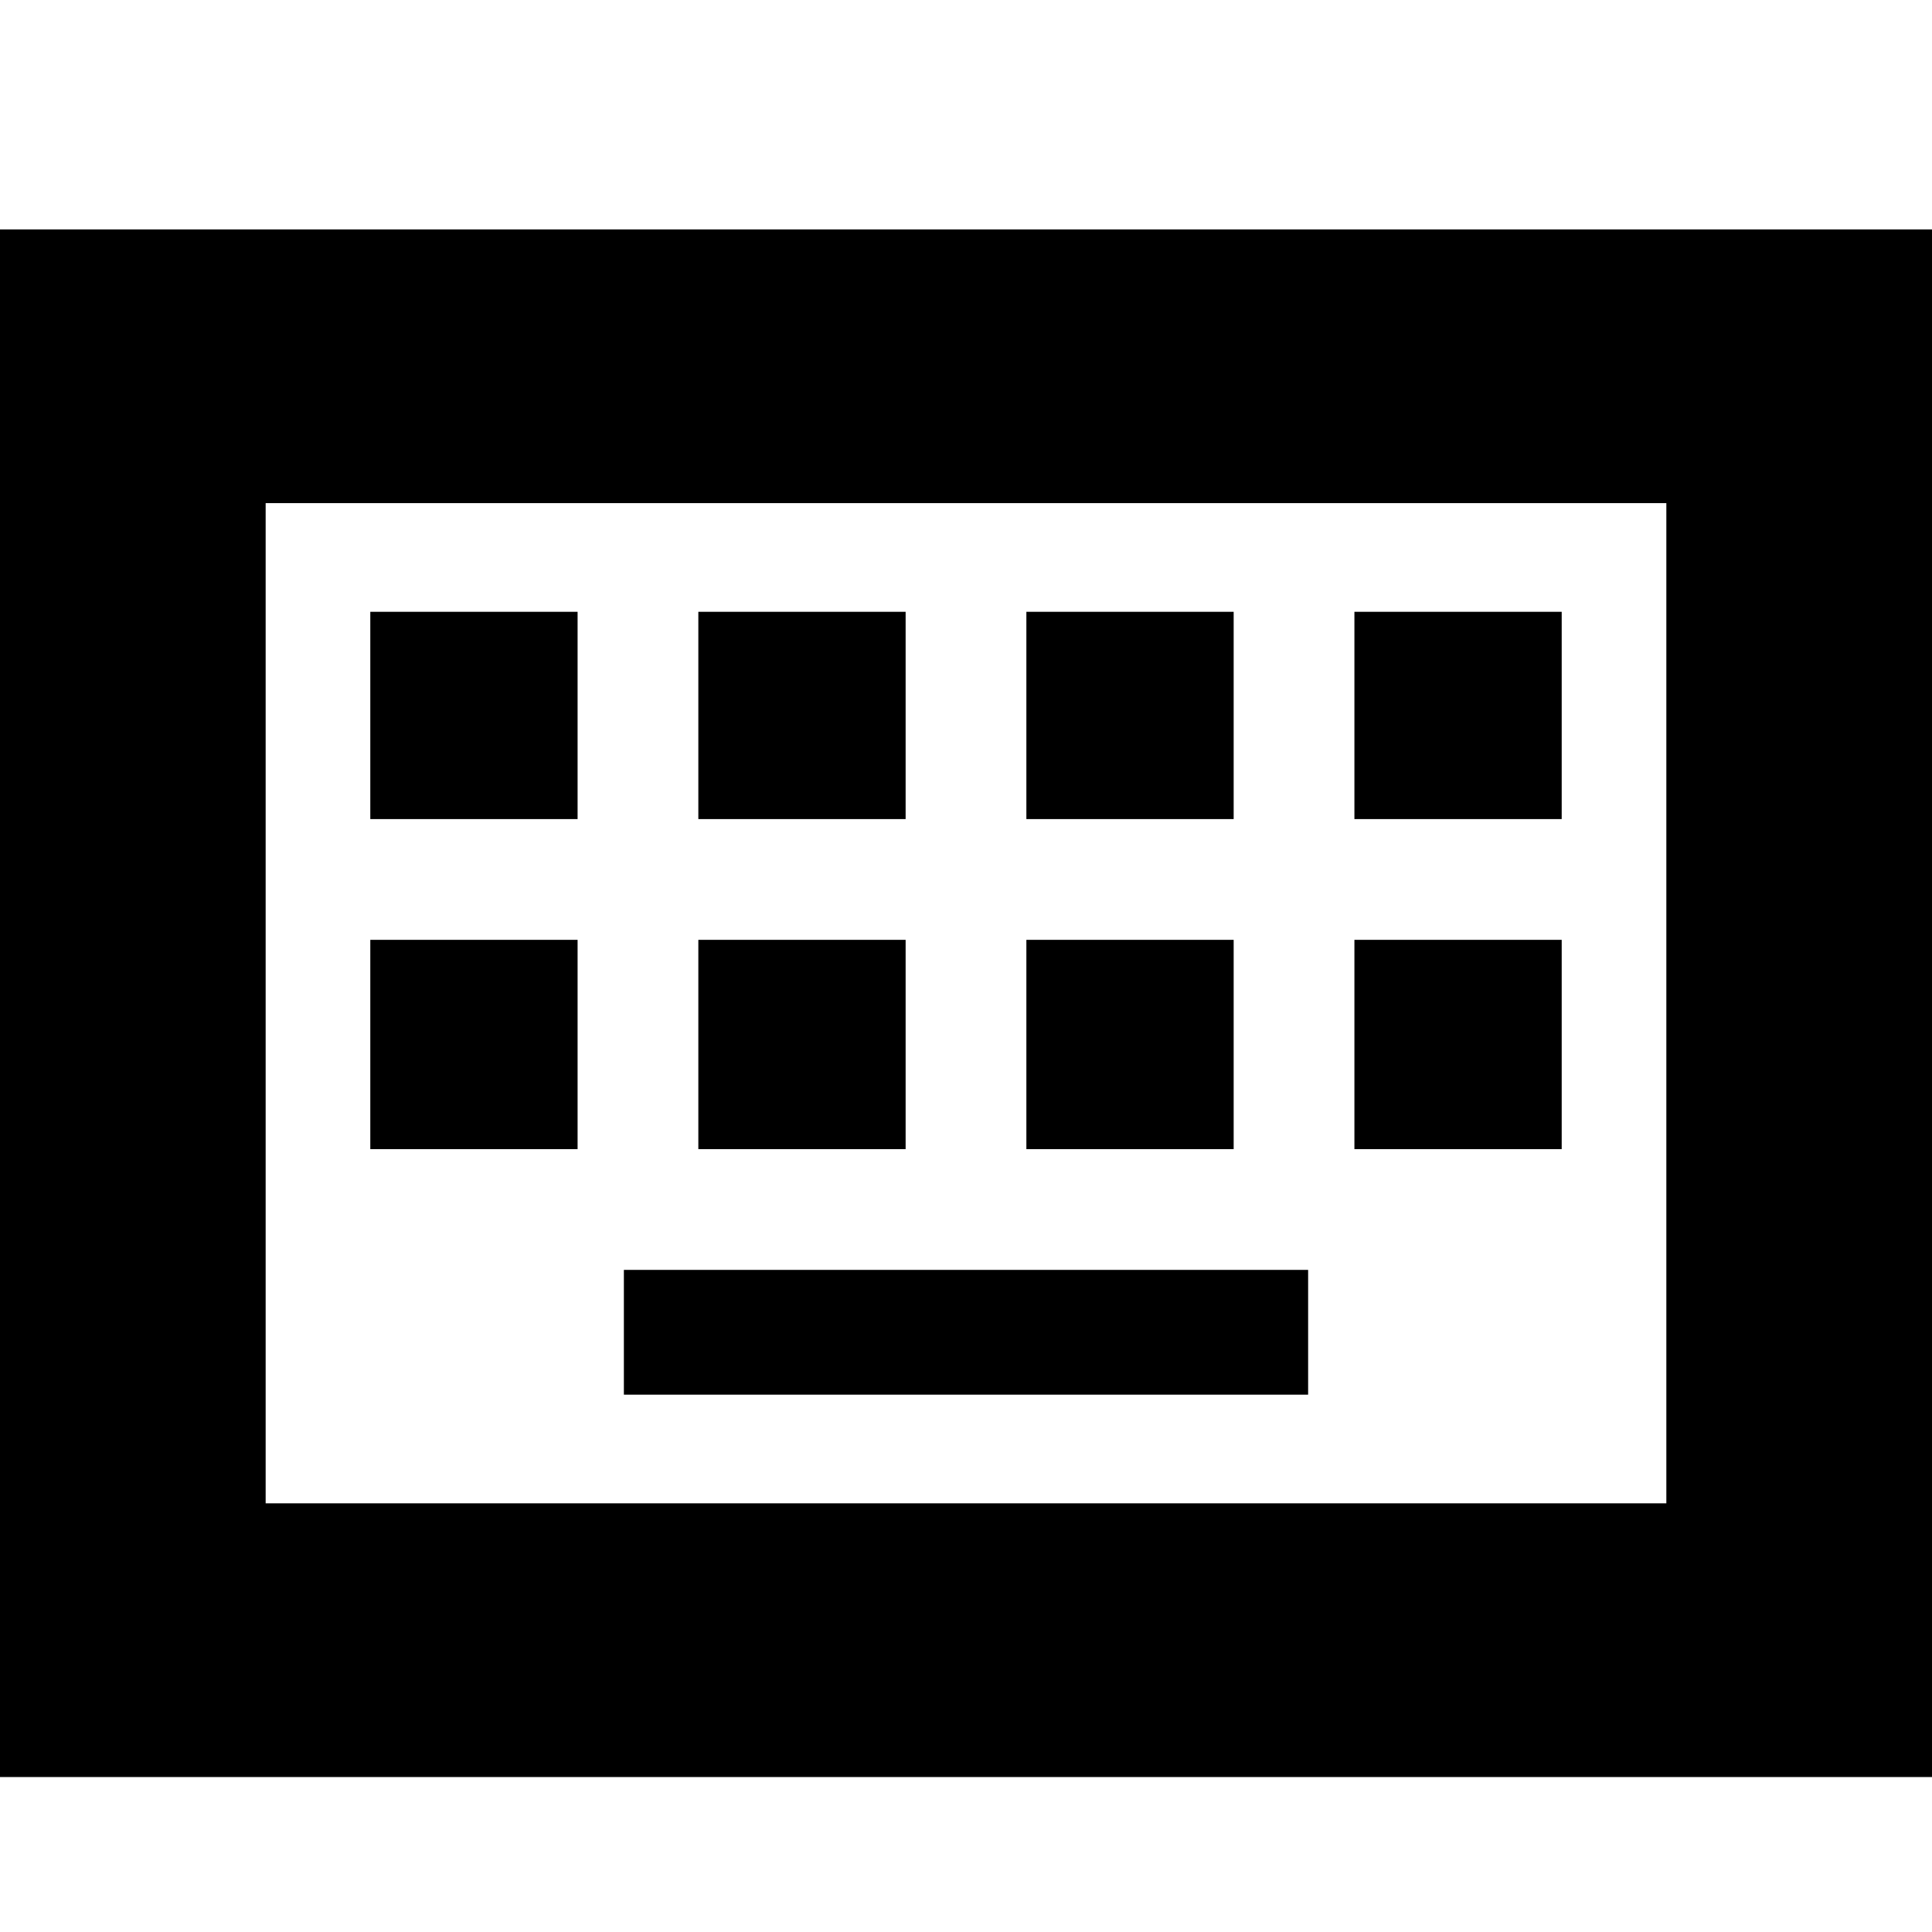 <svg xmlns="http://www.w3.org/2000/svg" height="24" width="24"><path d="M-0.1 22.075V2.85H24.1V22.075ZM3.3 18.675H20.7V6.25H3.3ZM8.675 10.175H11.25V7.6H8.675ZM4.6 10.175H7.175V7.6H4.6ZM7.75 17.325H16.25V15.775H7.75ZM12.75 10.175H15.325V7.6H12.75ZM8.675 14.275H11.25V11.675H8.675ZM4.6 14.275H7.175V11.675H4.6ZM12.75 14.275H15.325V11.675H12.75ZM16.825 10.175H19.4V7.6H16.825ZM16.825 14.275H19.4V11.675H16.825ZM3.3 18.675V6.25V18.675Z"/></svg>